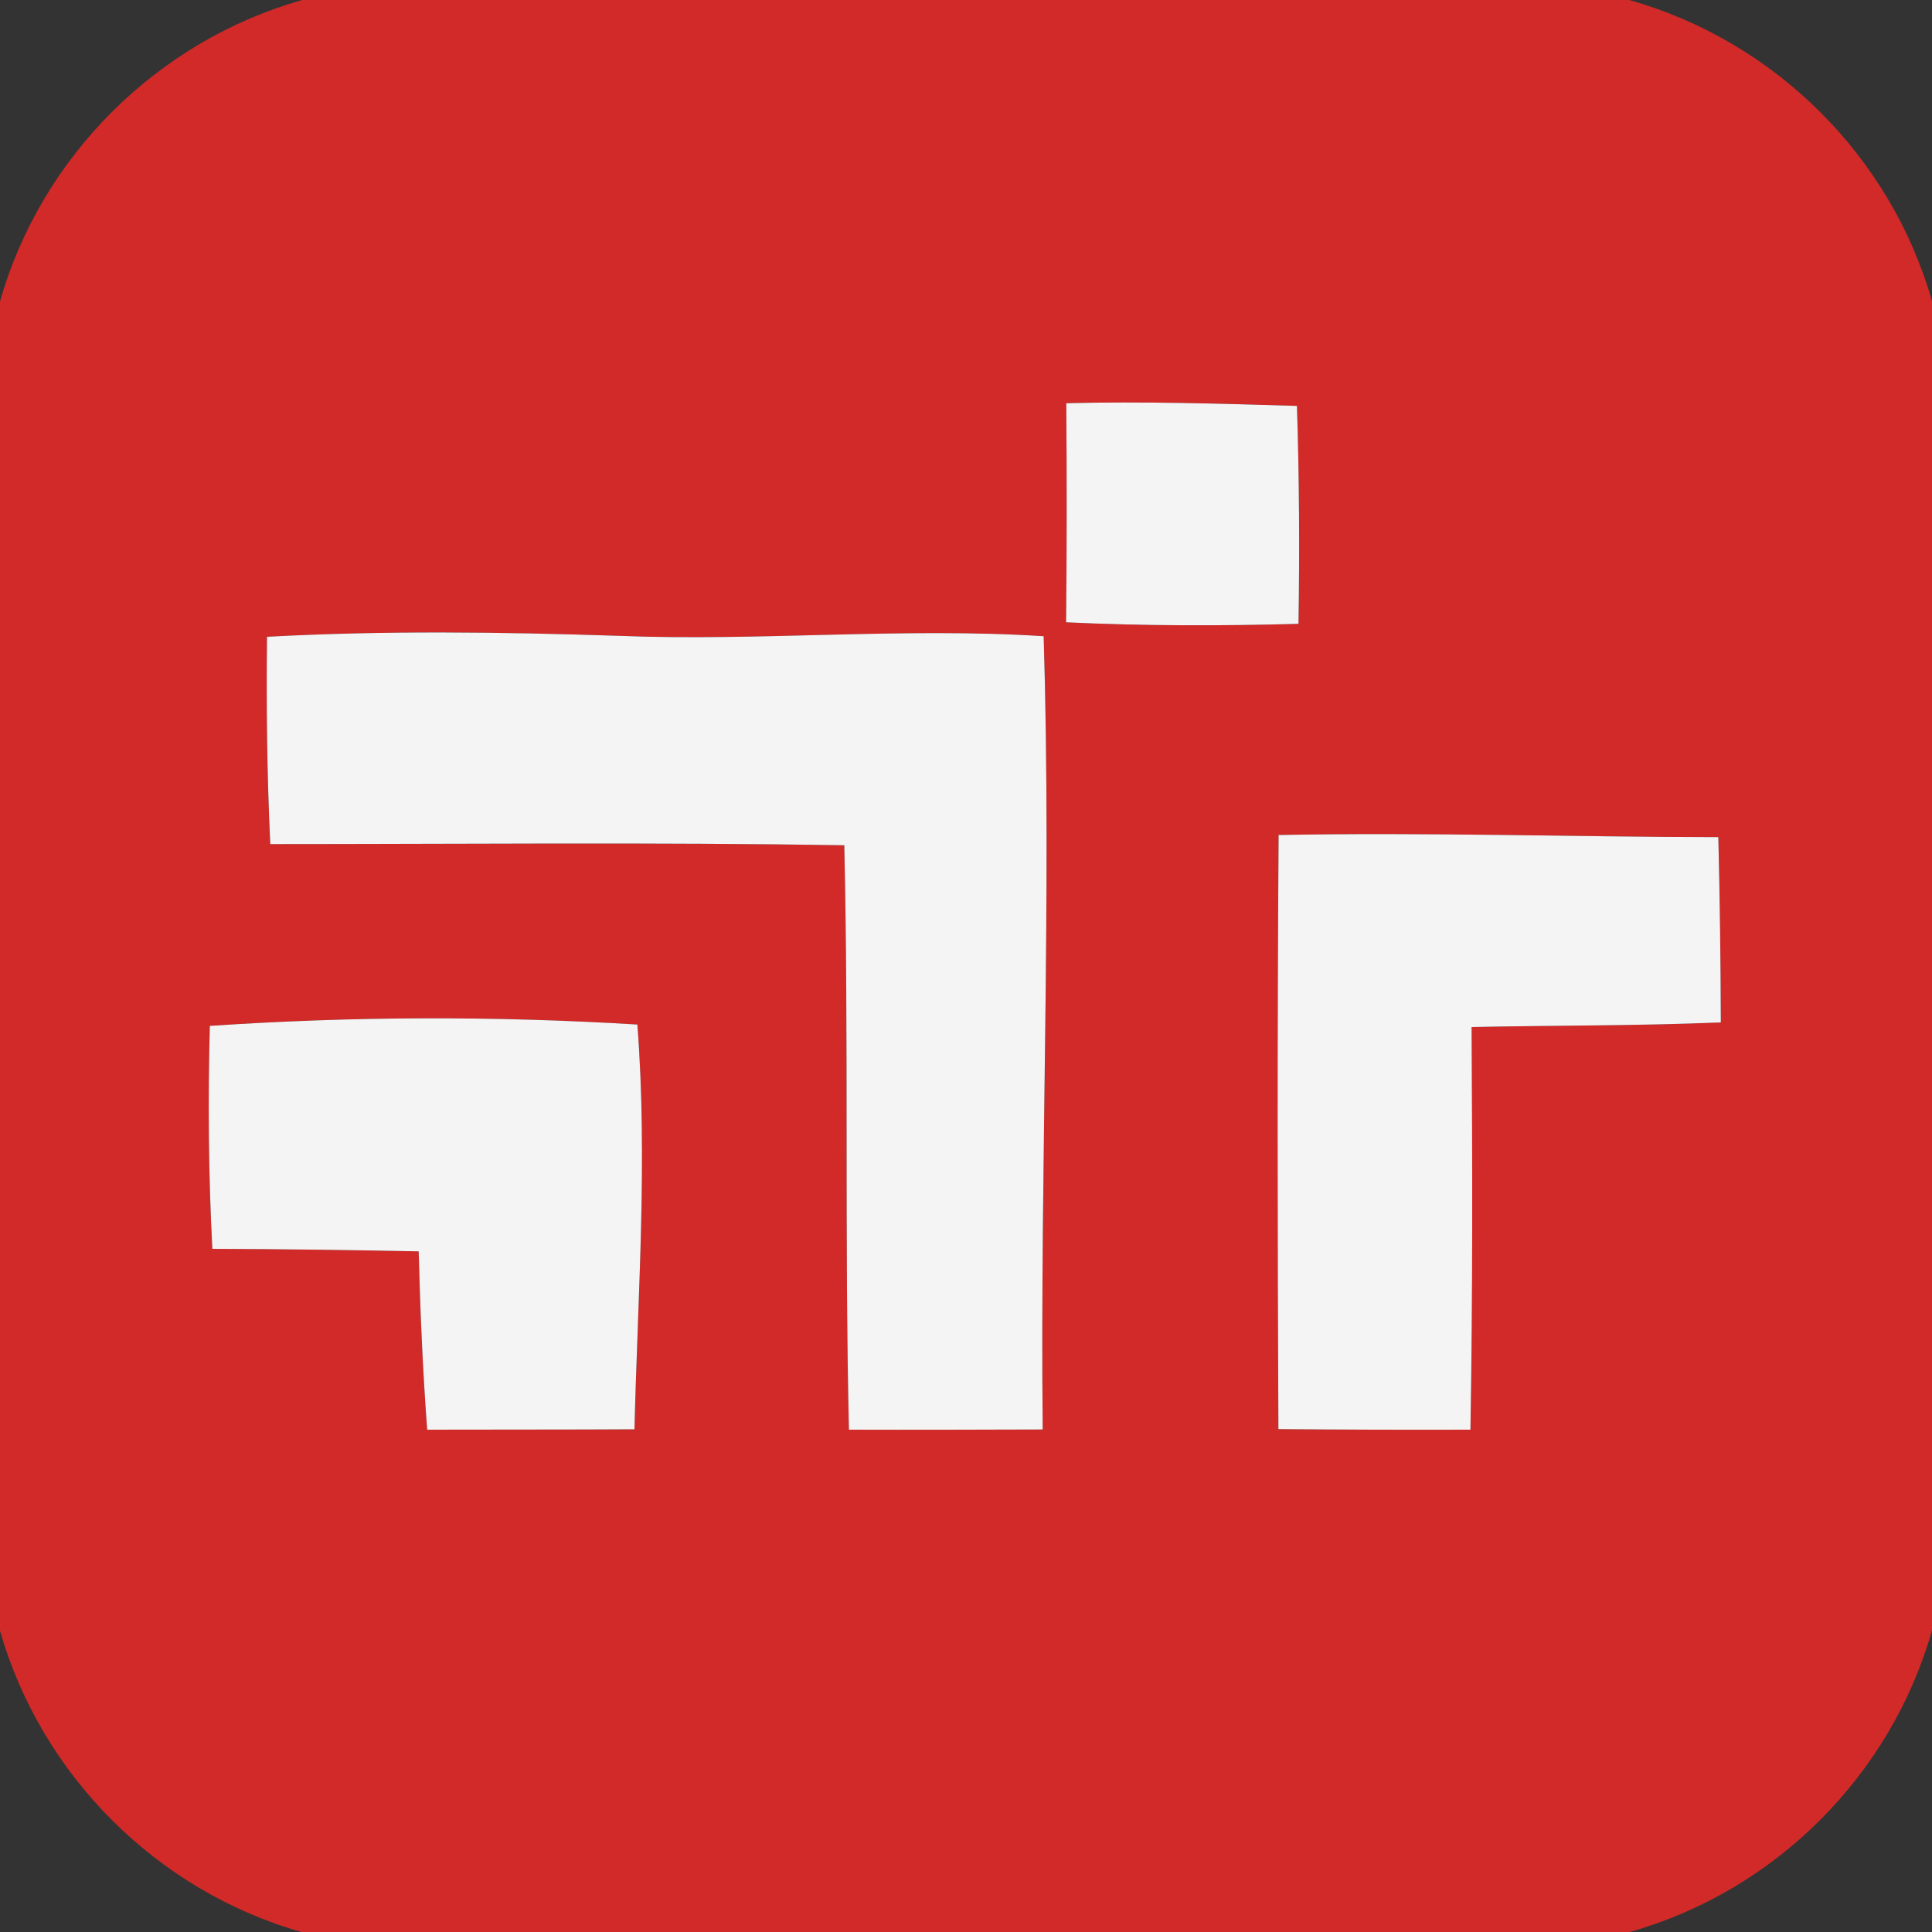 <svg width="100pt" height="100pt" viewBox="0 0 100 100" xmlns="http://www.w3.org/2000/svg"><rect x="0" y="0" width="100" height="100" fill="#333333" stroke="none"/><path fill="#d22a28" d="M15.64 0h68.69C91.85 2.12 97.86 8.07 100 15.59v68.8c-2.14 7.52-8.13 13.49-15.65 15.61H15.6C8.11 97.86 2.15 91.9 0 84.41V15.6C2.14 8.09 8.13 2.13 15.64 0m39.55 20.87c.03 3.78.03 7.56-.01 11.34 4 .19 8.02.19 12.03.08.06-3.76.04-7.52-.08-11.28-3.98-.12-7.96-.24-11.94-.14M13.82 32.96c-.04 3.58 0 7.16.17 10.73 9.91 0 19.81-.1 29.71.06.23 10.08.01 20.16.24 30.25 3.34.01 6.68 0 10.03-.01-.14-13.69.47-27.38.05-41.06-7.33-.47-14.67.27-22.01-.02-6.06-.2-12.13-.28-18.19.05m52.36 10.26c-.07 10.25-.06 20.5-.01 30.75 3.31.03 6.62.04 9.94.03.12-6.94.1-13.89.06-20.84 4.3-.09 8.6-.06 12.9-.24-.01-3.2-.05-6.4-.13-9.59-7.59-.01-15.17-.26-22.76-.11M10.86 53.1c-.1 3.85-.07 7.7.13 11.54 3.56.01 7.12.06 10.68.13.08 3.08.21 6.16.44 9.23 3.57-.01 7.15 0 10.73-.02.17-6.98.69-13.97.15-20.95-7.37-.45-14.76-.43-22.13.07z"/><g fill="#f4f4f4"><path d="M55.19 20.87c3.98-.1 7.96.02 11.94.14.12 3.76.14 7.52.08 11.28-4.01.11-8.03.11-12.03-.08.04-3.78.04-7.56.01-11.34zM13.82 32.96c6.06-.33 12.13-.25 18.19-.05 7.34.29 14.68-.45 22.01.02.42 13.68-.19 27.37-.05 41.06-3.35.01-6.69.02-10.03.01-.23-10.09-.01-20.17-.24-30.25-9.9-.16-19.8-.06-29.71-.06-.17-3.57-.21-7.15-.17-10.73zm52.36 10.26c7.59-.15 15.17.1 22.76.11.08 3.19.12 6.39.13 9.59-4.3.18-8.6.15-12.9.24.04 6.95.06 13.9-.06 20.84-3.32.01-6.63 0-9.94-.03-.05-10.25-.06-20.5.01-30.75z"/><path d="M10.86 53.1c7.37-.5 14.76-.52 22.13-.07.54 6.98.02 13.97-.15 20.95-3.58.02-7.16.01-10.73.02-.23-3.07-.36-6.15-.44-9.23-3.56-.07-7.12-.12-10.68-.13-.2-3.84-.23-7.69-.13-11.54z"/></g></svg>